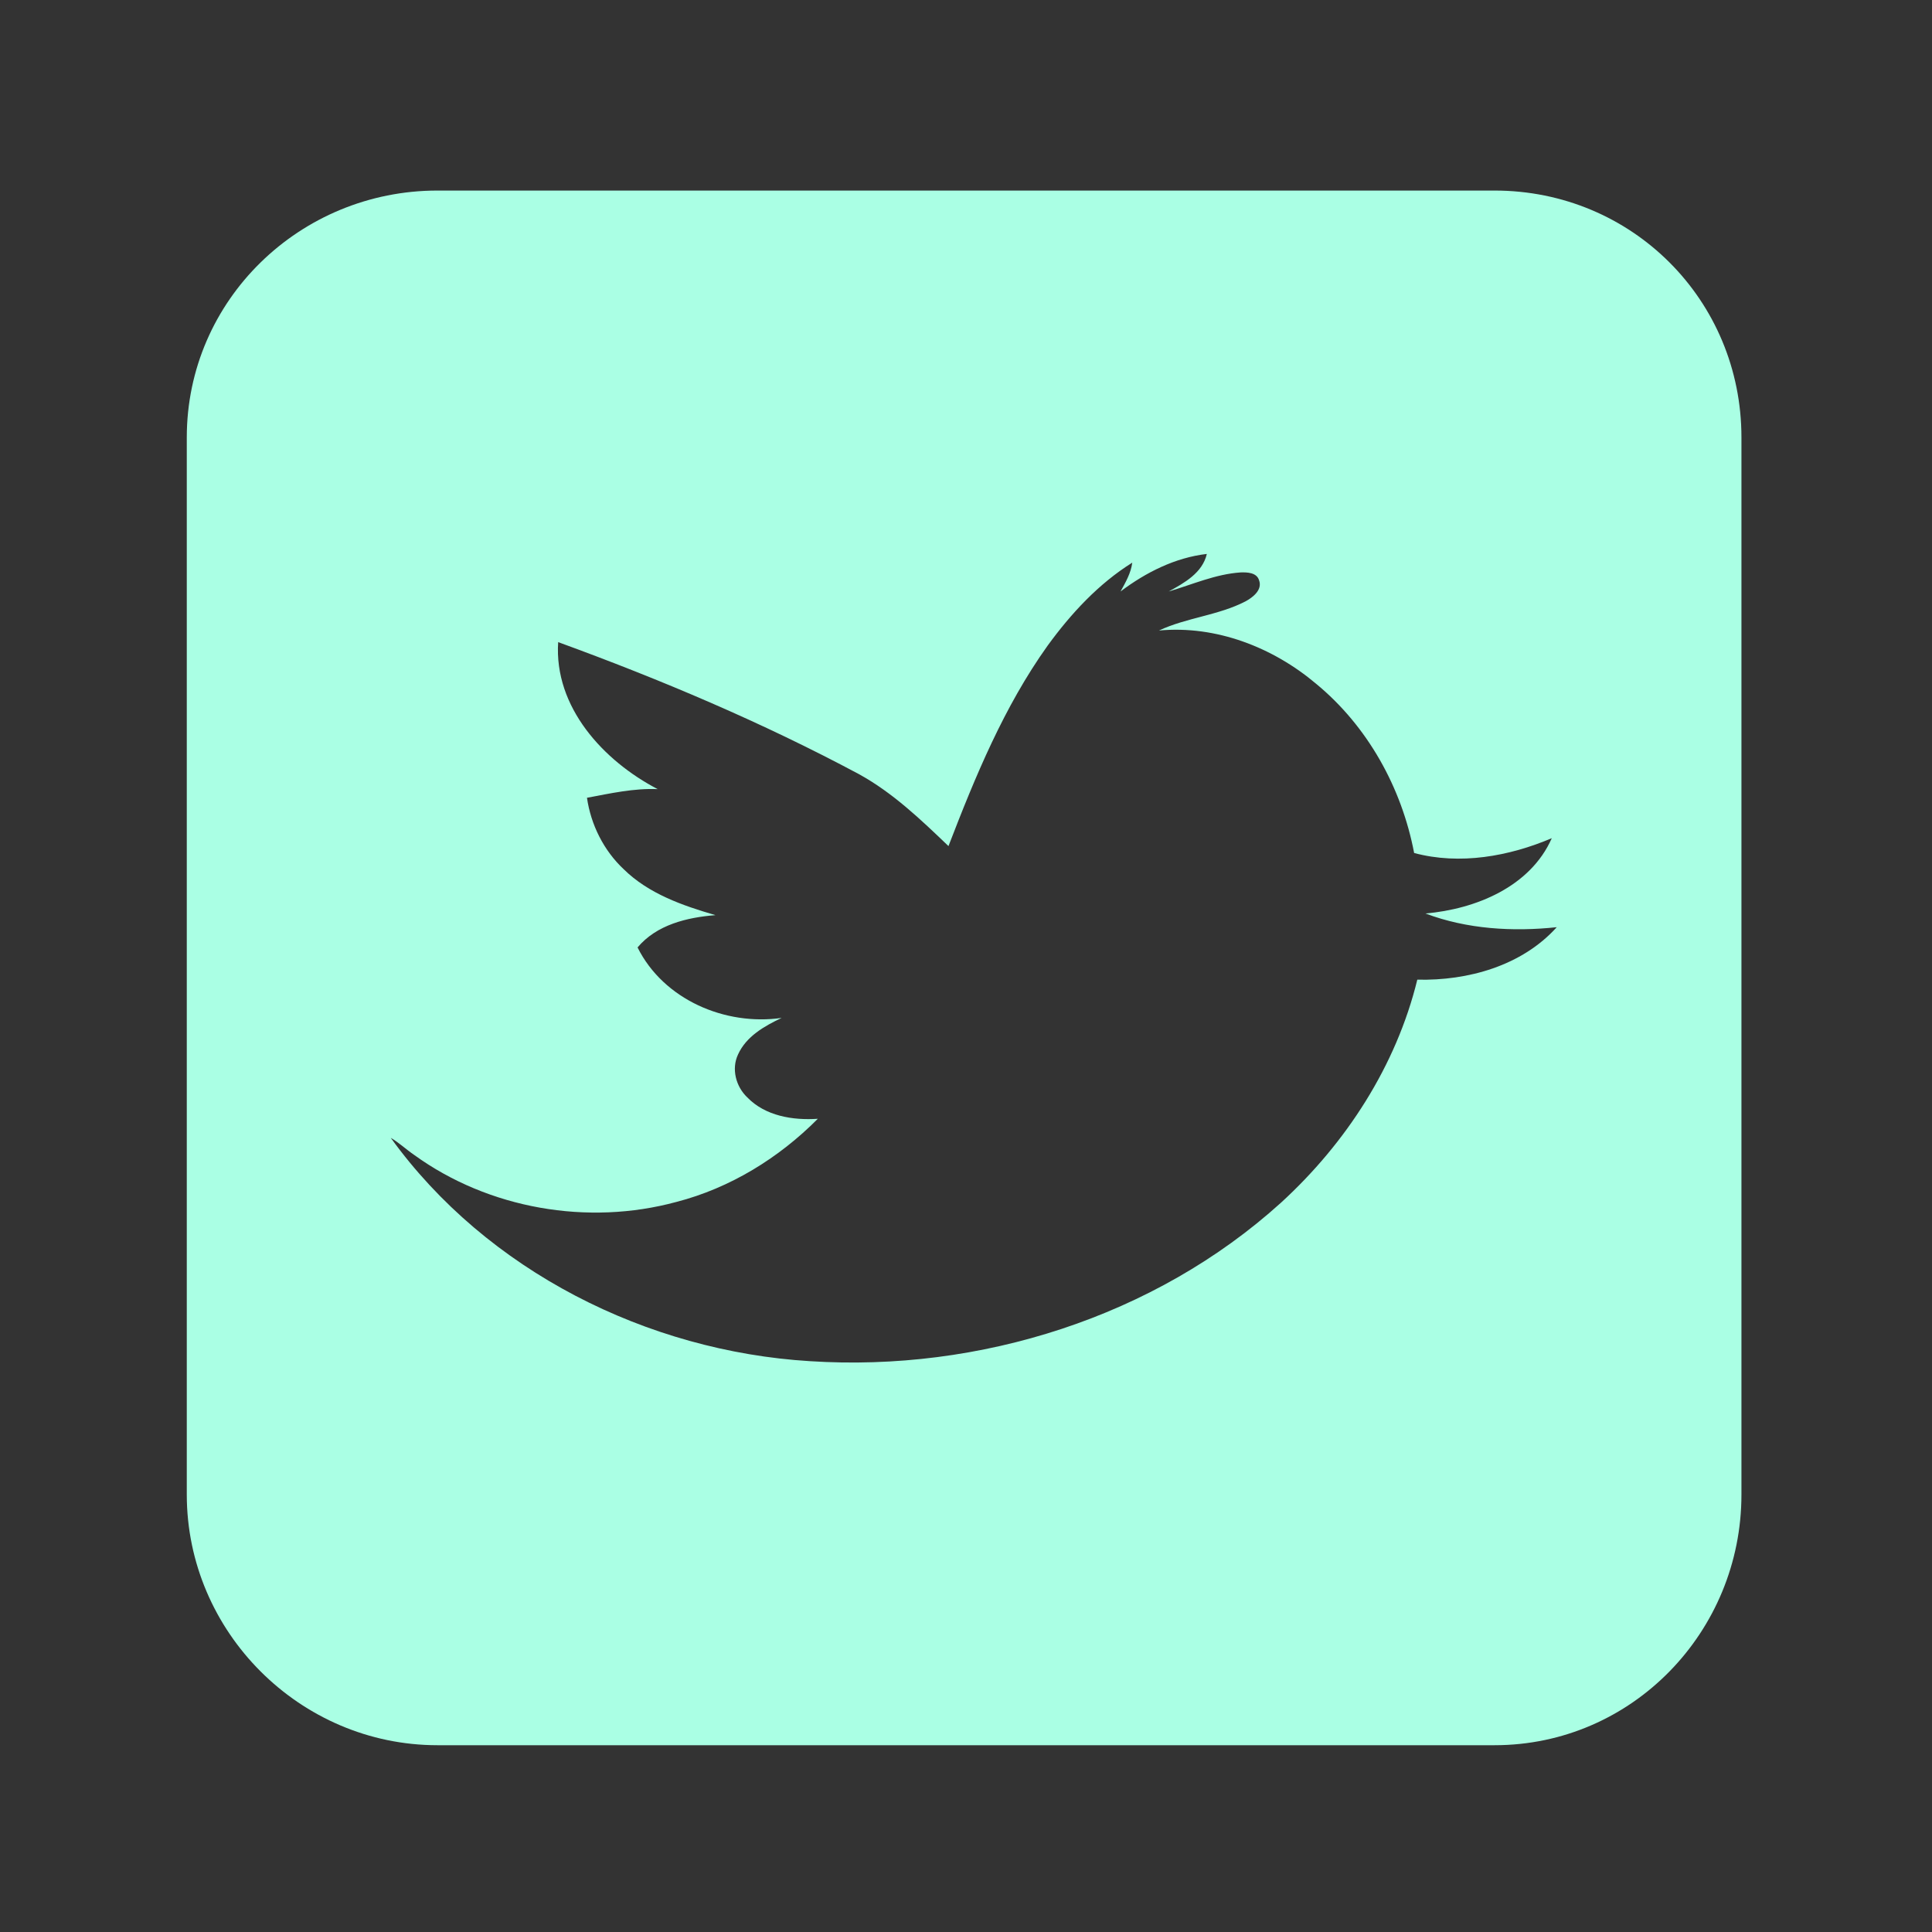 <?xml version="1.0" encoding="utf-8"?>
<!-- Generator: Adobe Illustrator 16.0.0, SVG Export Plug-In . SVG Version: 6.00 Build 0)  -->
<!DOCTYPE svg PUBLIC "-//W3C//DTD SVG 1.1//EN" "http://www.w3.org/Graphics/SVG/1.1/DTD/svg11.dtd">
<svg version="1.1" id="Layer_1" xmlns="http://www.w3.org/2000/svg" xmlns:xlink="http://www.w3.org/1999/xlink" x="0px" y="0px"
	 width="512px" height="512px" viewBox="0 0 512 512" enable-background="new 0 0 512 512" xml:space="preserve">
<rect x="0" y="0" width="512" height="512" fill="#333333" stroke="none"/>
<path fill="#aaffe4" d="M461.5,115.92c0-36.406-29.012-65.42-65.42-65.42H115.92c-36.406,0-66.42,29.014-66.42,65.42v280.16
	c0,36.408,30.014,66.42,66.42,66.42h280.16c36.408,0,65.42-30.012,65.42-66.42V115.92z M375.601,259.621
	c-5.58,22.825-18.866,43.3-36.099,59.08c-33.535,30.361-79.981,44.914-124.859,42.025c-43.143-2.636-85.599-23.899-111.083-59.182
	c2.229,1.3,4.098,3.099,6.226,4.543c19.731,14.275,46,18.813,69.459,12.44c14.235-3.674,27.162-11.636,37.486-22.036
	c-6.606,0.446-13.938-0.729-18.725-5.705c-2.985-2.845-4.217-7.521-2.422-11.33c2.173-4.809,7.001-7.544,11.563-9.697
	c-14.971,2.141-31.286-4.836-38.187-18.677c5.058-6.035,13.141-7.966,20.65-8.558c-8.739-2.547-17.713-5.665-24.338-12.187
	c-5.267-4.937-8.69-11.785-9.716-18.918c6.186-1.151,12.396-2.559,18.737-2.293c-14.375-7.483-27.516-21.73-26.37-38.957
	c27.263,9.946,54.085,21.286,79.698,34.982c8.96,4.92,16.412,12.046,23.735,19.071c7.097-18.428,14.713-36.927,26.257-53.093
	c6.188-8.504,13.486-16.418,22.45-22.021c-0.35,2.786-1.778,5.218-3.102,7.634c6.694-5.051,14.448-8.96,22.865-9.946
	c-1.167,5.031-5.938,7.665-10.1,9.952c6.281-1.857,12.404-4.597,19.027-5.049c1.763-0.063,4.285,0.012,4.912,2.066
	c0.95,2.559-1.641,4.544-3.604,5.61c-7.222,3.728-15.575,4.275-22.922,7.719c15.101-1.418,30.176,4.436,41.627,14.098
	c13.667,11.251,22.7,27.539,25.995,44.859c12.083,3.247,25.143,0.897,36.48-3.923c-5.701,12.911-20.218,18.806-33.479,19.956
	c11.02,4.16,23.146,4.868,34.794,3.633C403.323,255.952,389.035,259.934,375.601,259.621z"/>
</svg>
